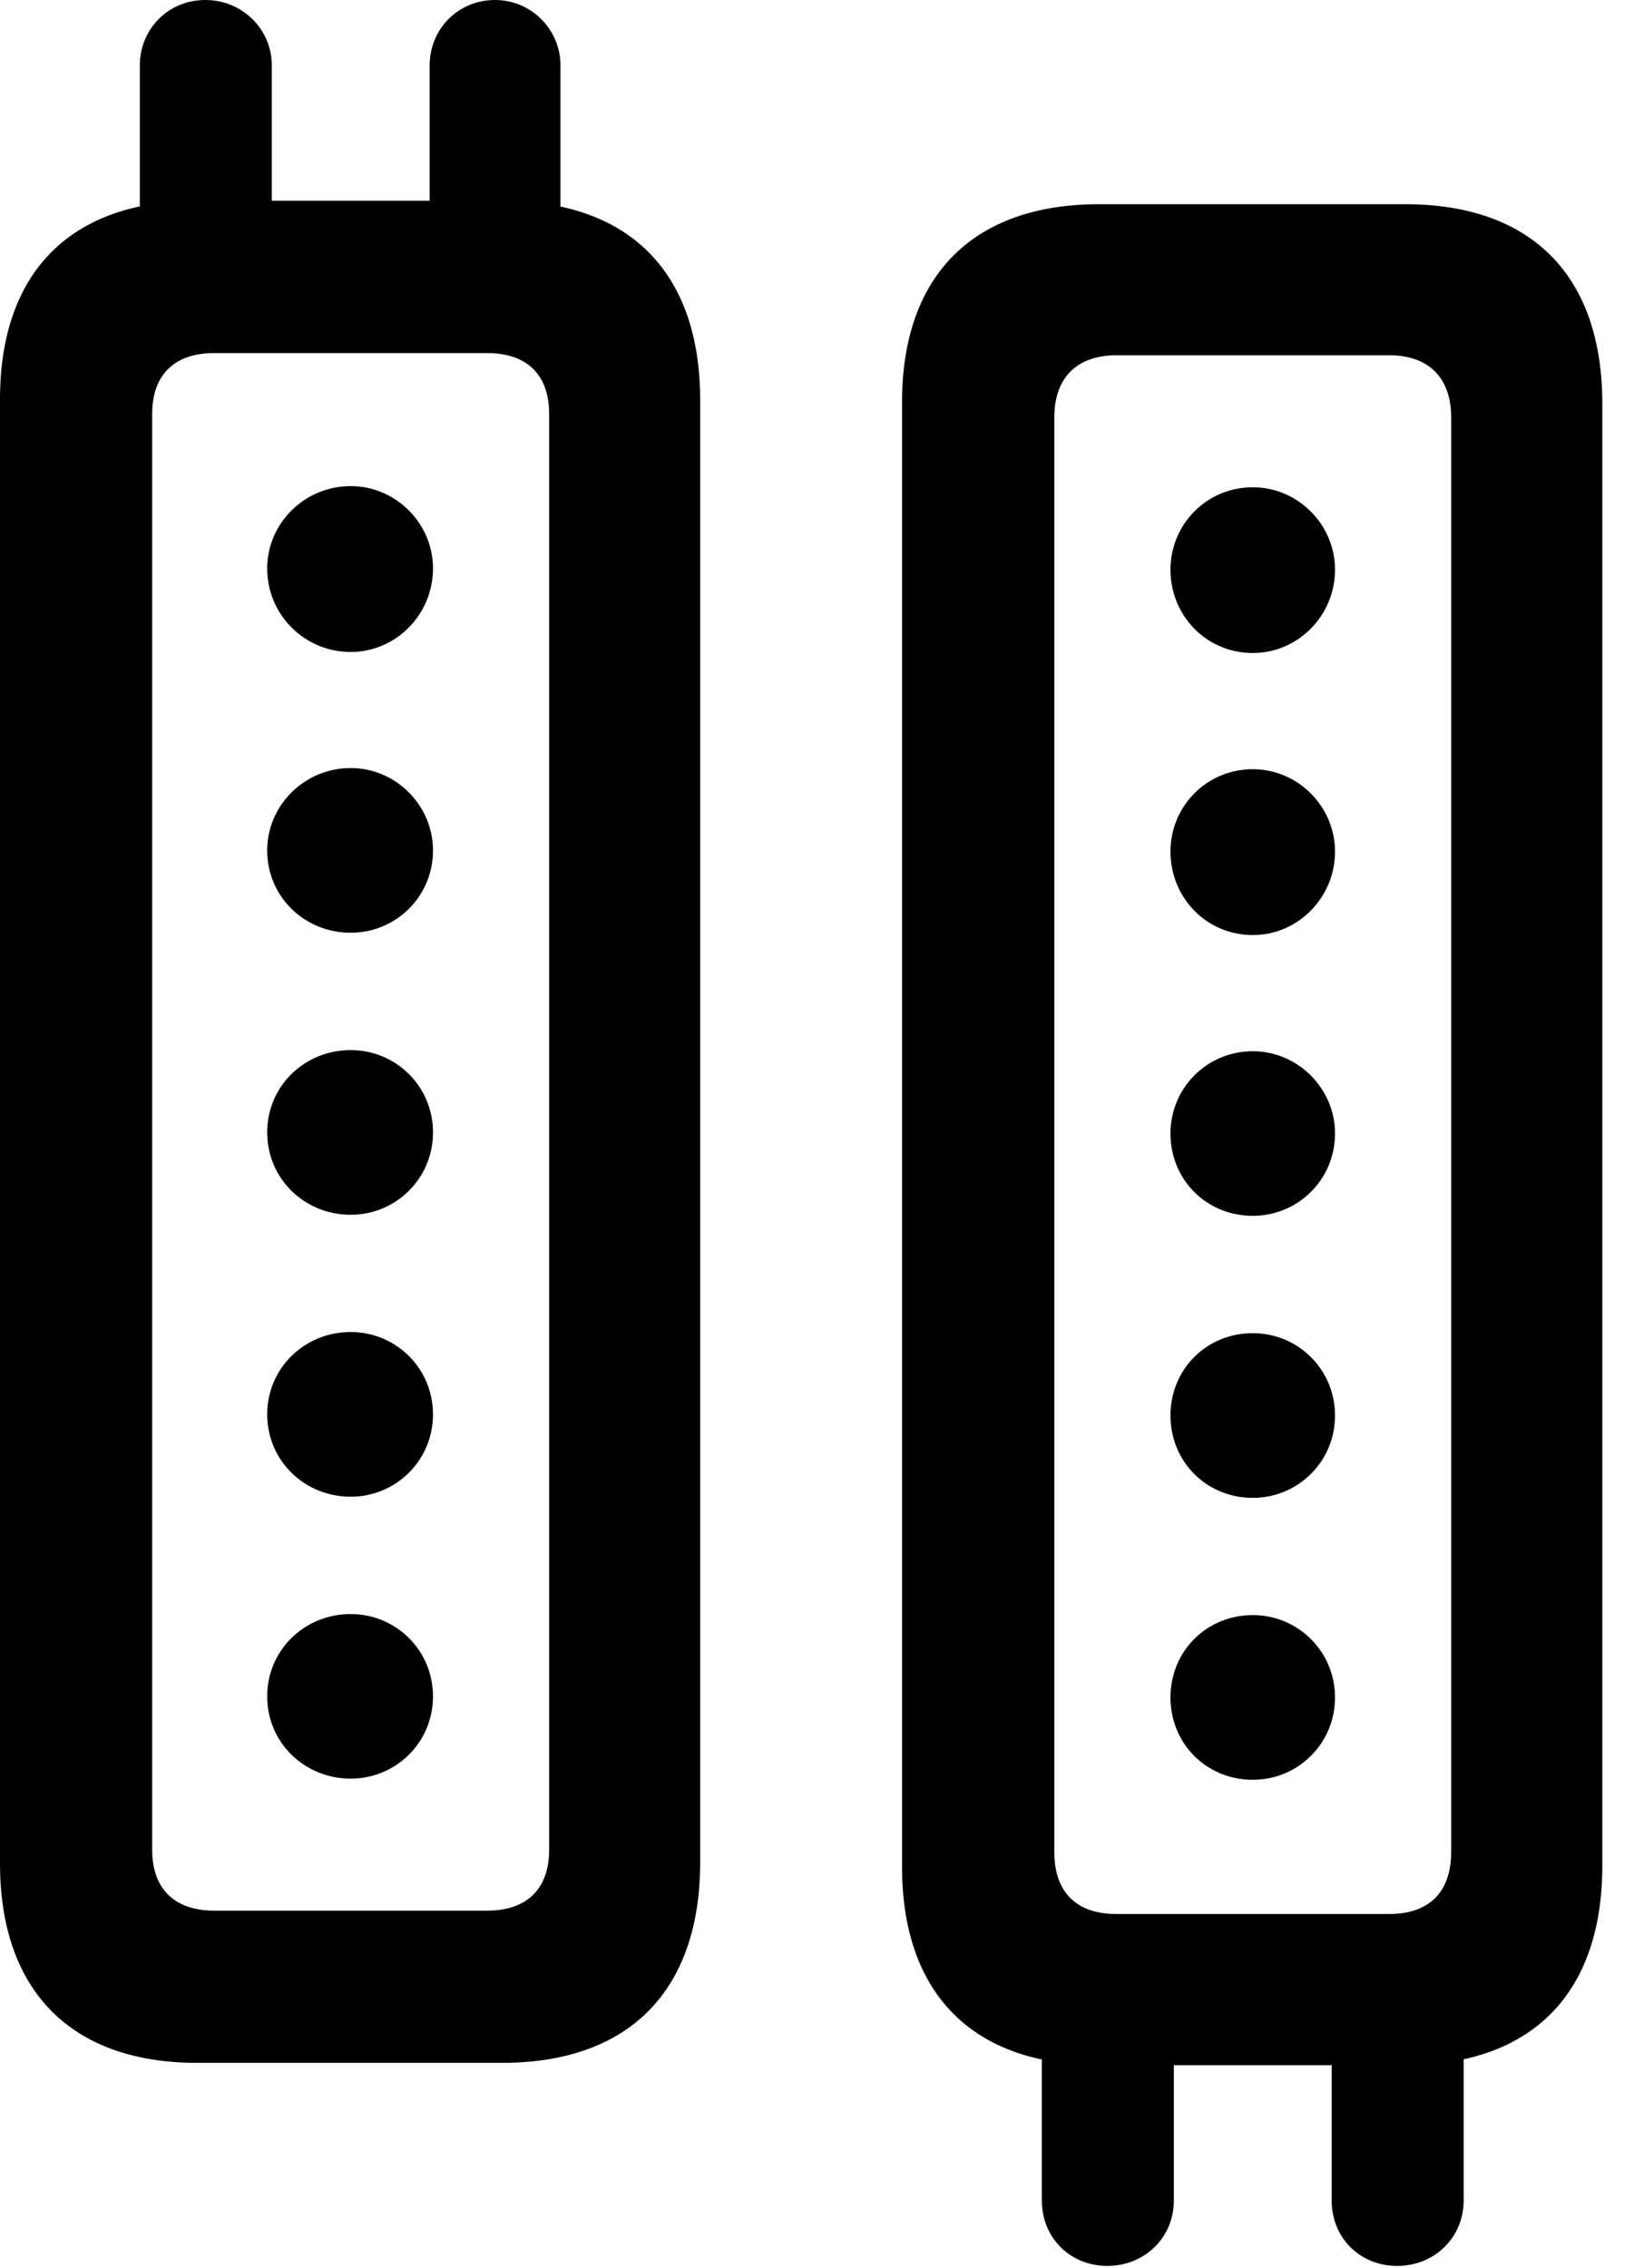 <svg version="1.1" xmlns="http://www.w3.org/2000/svg" xmlns:xlink="http://www.w3.org/1999/xlink" width="14.238" height="19.639" viewBox="0 0 14.238 19.639">
 <g>
  <rect height="19.639" opacity="0" width="14.238" x="0" y="0"/>
  <path d="M7.812 16.162C7.812 17.266 8.428 17.881 9.521 17.881L12.168 17.881C13.262 17.881 13.877 17.266 13.877 16.152L13.877 3.496C13.877 2.383 13.262 1.768 12.168 1.768L9.521 1.768C8.428 1.768 7.812 2.383 7.812 3.486ZM9.131 16.035L9.131 3.613C9.131 3.271 9.326 3.076 9.668 3.076L12.031 3.076C12.373 3.076 12.568 3.271 12.568 3.613L12.568 16.035C12.568 16.387 12.373 16.572 12.031 16.572L9.668 16.572C9.326 16.572 9.131 16.387 9.131 16.035ZM9.023 17.246L9.023 19.053C9.023 19.375 9.268 19.619 9.59 19.619C9.912 19.619 10.166 19.375 10.166 19.053L10.166 17.246ZM11.533 17.246L11.533 19.053C11.533 19.375 11.777 19.619 12.1 19.619C12.422 19.619 12.676 19.375 12.676 19.053L12.676 17.246ZM10.85 5.654C11.24 5.654 11.562 5.332 11.562 4.932C11.562 4.541 11.24 4.219 10.85 4.219C10.449 4.219 10.137 4.541 10.137 4.932C10.137 5.332 10.449 5.654 10.85 5.654ZM10.85 8.096C11.24 8.096 11.562 7.773 11.562 7.373C11.562 6.982 11.24 6.66 10.85 6.66C10.449 6.66 10.137 6.982 10.137 7.373C10.137 7.773 10.449 8.096 10.85 8.096ZM10.85 10.527C11.24 10.527 11.562 10.215 11.562 9.814C11.562 9.424 11.24 9.102 10.85 9.102C10.449 9.102 10.137 9.424 10.137 9.814C10.137 10.215 10.449 10.527 10.85 10.527ZM10.85 12.969C11.24 12.969 11.562 12.656 11.562 12.256C11.562 11.855 11.24 11.543 10.85 11.543C10.449 11.543 10.137 11.855 10.137 12.256C10.137 12.656 10.449 12.969 10.85 12.969ZM10.85 15.41C11.24 15.41 11.562 15.098 11.562 14.697C11.562 14.297 11.24 13.984 10.85 13.984C10.449 13.984 10.137 14.297 10.137 14.697C10.137 15.098 10.449 15.41 10.85 15.41Z" fill="currentColor"/>
  <path d="M0 16.133C0 17.236 0.615 17.861 1.709 17.861L4.346 17.861C5.449 17.861 6.064 17.236 6.064 16.123L6.064 3.467C6.064 2.354 5.449 1.738 4.346 1.738L1.709 1.738C0.615 1.738 0 2.354 0 3.457ZM1.318 16.016L1.318 3.584C1.318 3.242 1.514 3.057 1.855 3.057L4.219 3.057C4.561 3.057 4.756 3.242 4.756 3.584L4.756 16.016C4.756 16.357 4.561 16.543 4.219 16.543L1.855 16.543C1.514 16.543 1.318 16.357 1.318 16.016ZM1.211 2.373L2.354 2.373L2.354 0.566C2.354 0.254 2.1 0 1.777 0C1.455 0 1.211 0.254 1.211 0.566ZM3.721 2.373L4.854 2.373L4.854 0.566C4.854 0.254 4.6 0 4.287 0C3.965 0 3.721 0.254 3.721 0.566ZM3.037 5.645C3.428 5.645 3.75 5.322 3.75 4.922C3.75 4.531 3.428 4.209 3.037 4.209C2.637 4.209 2.314 4.531 2.314 4.922C2.314 5.322 2.637 5.645 3.037 5.645ZM3.037 8.076C3.428 8.076 3.75 7.764 3.75 7.363C3.75 6.973 3.428 6.65 3.037 6.65C2.637 6.65 2.314 6.973 2.314 7.363C2.314 7.764 2.637 8.076 3.037 8.076ZM3.037 10.518C3.428 10.518 3.75 10.205 3.75 9.805C3.75 9.404 3.428 9.092 3.037 9.092C2.637 9.092 2.314 9.404 2.314 9.805C2.314 10.205 2.637 10.518 3.037 10.518ZM3.037 12.959C3.428 12.959 3.75 12.646 3.75 12.246C3.75 11.846 3.428 11.533 3.037 11.533C2.637 11.533 2.314 11.846 2.314 12.246C2.314 12.646 2.637 12.959 3.037 12.959ZM3.037 15.4C3.428 15.4 3.75 15.088 3.75 14.688C3.75 14.287 3.428 13.975 3.037 13.975C2.637 13.975 2.314 14.287 2.314 14.688C2.314 15.088 2.637 15.4 3.037 15.4Z" fill="currentColor"/>
 </g>
</svg>
